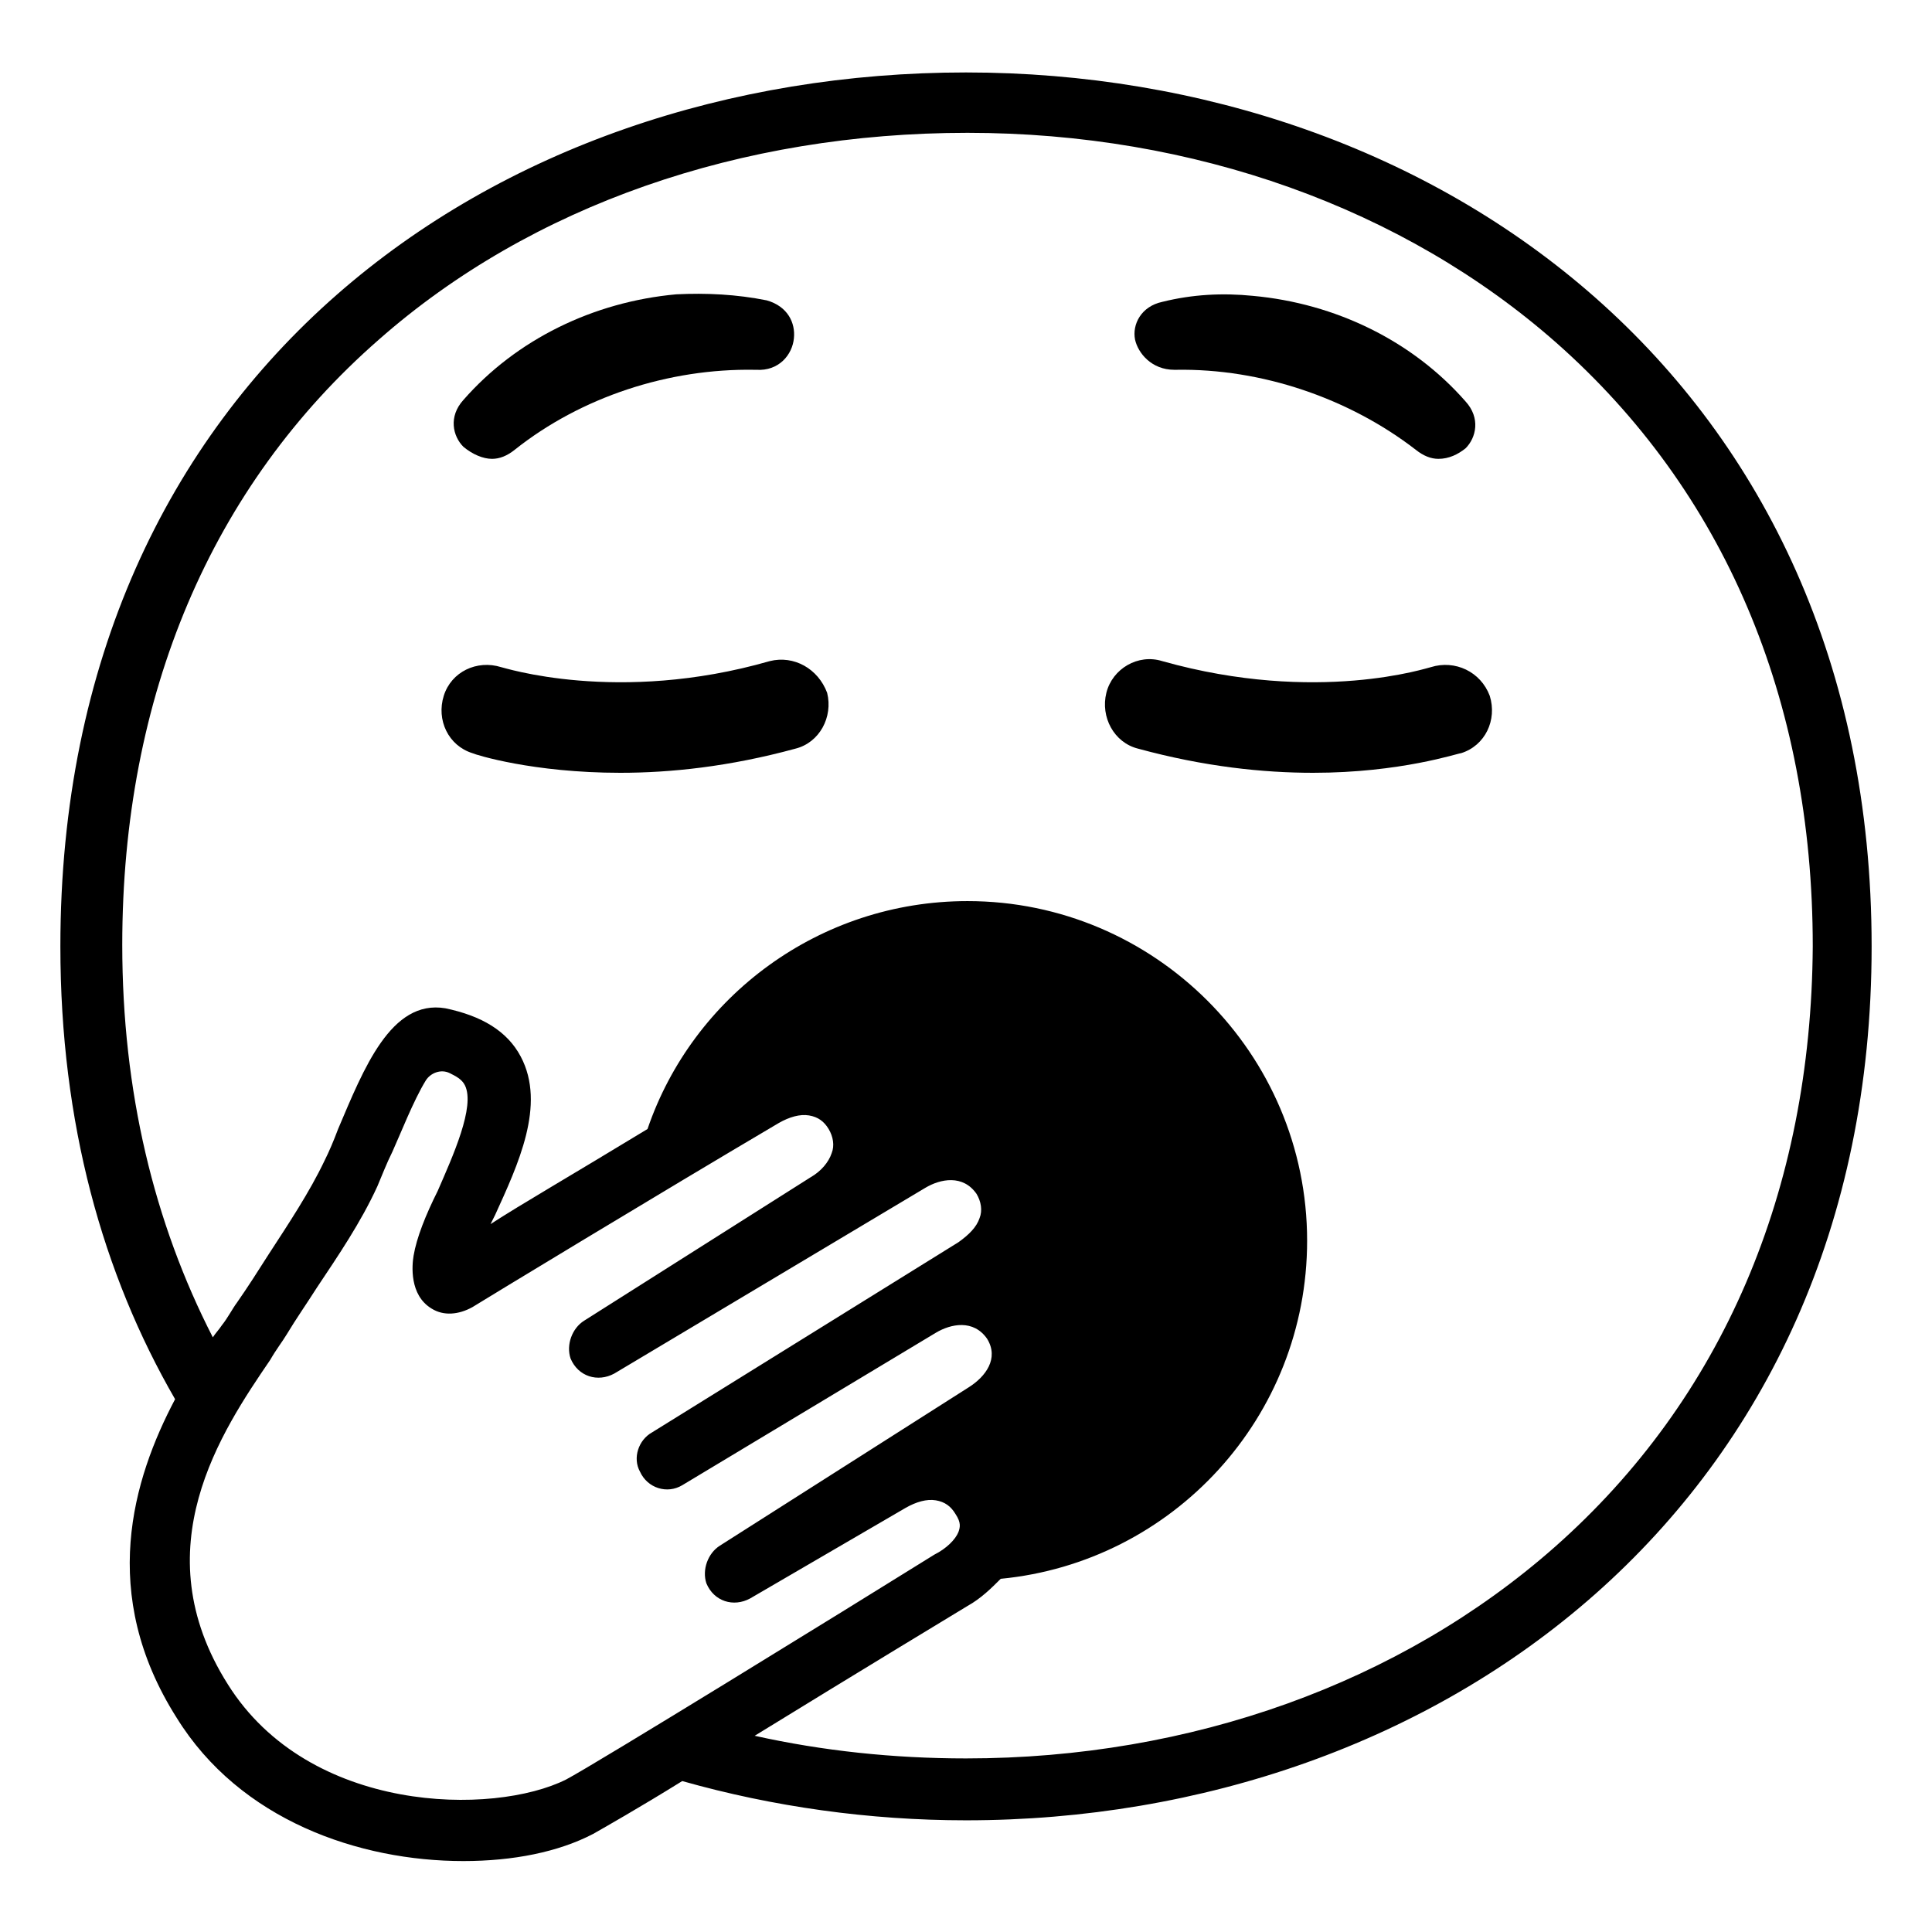 <svg viewBox="0 0 128 128" xmlns="http://www.w3.org/2000/svg">
  <g>
    <path d="M64,4.8c-31.2,0-60,20-60,57.9c0,11.7,2.8,21.7,7.6,30c-2.8,5.3-5.1,12.9,0.1,21.1c4.2,6.8,12.1,9.5,19,9.5 c3.3,0,6.3-0.6,8.6-1.8c0.7-0.4,3-1.7,5.9-3.5c6,1.7,12.4,2.6,18.8,2.6c31.2,0,60-20.7,60-57.9C124,25.3,95.2,4.8,64,4.8z M37.5,117.9c-4.8,2.4-17,2.3-22.4-6.3c-5.7-9-0.4-16.8,2.8-21.5c0.4-0.7,0.8-1.2,1.1-1.7c0.6-1,1.3-2,2-3.1c1.4-2.1,2.9-4.3,4-6.7 c0.3-0.7,0.6-1.5,1-2.3c0.5-1.1,1.4-3.4,2.2-4.7c0.3-0.5,1-0.8,1.6-0.5c0.4,0.2,0.8,0.4,1,0.8c0.7,1.4-0.8,4.7-1.8,7 c-0.8,1.6-1.4,3.1-1.6,4.3c-0.1,0.6-0.3,2.6,1.2,3.5c0.8,0.5,1.8,0.4,2.7-0.1c0.8-0.5,12.5-7.6,20.3-12.2c0.7-0.4,1.4-0.6,2-0.5 c0.6,0.1,1,0.4,1.3,0.9c0.3,0.5,0.4,1.1,0.2,1.6c-0.2,0.6-0.7,1.2-1.4,1.6l-15,9.5c-0.8,0.5-1.2,1.6-0.9,2.5c0.5,1.2,1.8,1.6,2.9,1 l20.6-12.3c1-0.6,2.5-0.9,3.4,0.4c0.3,0.5,0.4,1.1,0.2,1.6c-0.2,0.6-0.7,1.1-1.4,1.6L43.2,94.9c-0.9,0.5-1.3,1.7-0.8,2.6 c0.5,1.1,1.8,1.5,2.8,0.9l16.8-10.1c1-0.6,2.5-0.9,3.4,0.4c0.8,1.3-0.1,2.5-1.2,3.2l-16.5,10.5c-0.8,0.5-1.2,1.6-0.9,2.5 c0.5,1.2,1.8,1.6,2.9,1l10.3-6c0.7-0.4,1.4-0.6,2-0.5c0.6,0.1,1,0.4,1.3,0.9c0.4,0.6,0.3,0.9,0.2,1.2c-0.2,0.5-0.8,1.1-1.6,1.5 C55.8,106.8,39.4,116.9,37.5,117.9z M103,102.5c-10.2,9-24.1,14-39,14c-4.8,0-9.5-0.5-14-1.5c6.5-4,13.6-8.3,14.1-8.6 c0.9-0.5,1.6-1.2,2.2-1.8c11.4-1.1,20.3-10.7,20.3-22.4c0-12.4-10.1-22.5-22.5-22.5c-9.8,0-18.2,6.3-21.2,15.1 c-5.1,3.1-8.4,5-10.4,6.3c0.1-0.2,0.2-0.4,0.3-0.6c1.5-3.3,3.4-7.3,1.7-10.5c-0.9-1.7-2.6-2.7-5-3.2c-3.6-0.6-5.4,4-7.1,8 c-0.3,0.8-0.6,1.5-0.9,2.1c-1,2.1-2.4,4.2-3.7,6.2c-0.7,1.1-1.4,2.2-2.1,3.2c-0.3,0.4-0.6,1-1,1.5c-0.2,0.3-0.4,0.5-0.6,0.8 c-3.9-7.6-6-16.3-6-26c0-16.5,5.9-30.4,17-40.1c10.1-8.9,24-13.7,39-13.7c15,0,28.9,5,39,13.9c11.1,9.8,17,23.6,17,40 C120,78.9,114.1,92.7,103,102.5z"/>
    <path d="M32.6,30.4c0.5,0,1-0.2,1.5-0.6c4.4-3.5,10.2-5.4,15.9-5.3l0.1,0c1.5,0.1,2.4-1,2.5-2.1c0.1-1-0.4-2.1-1.8-2.5 c-2-0.4-4-0.5-6-0.4c-5.5,0.5-10.6,3-14.1,7c-1,1.1-0.7,2.4,0,3.1C31.3,30.1,32,30.4,32.6,30.4z"/>
    <path d="M77.8,24.5h0.1c5.7-0.1,11.5,1.9,15.9,5.3c0.5,0.4,1,0.6,1.5,0.6c0.7,0,1.3-0.3,1.8-0.7c0.7-0.7,1-2,0-3.1 c-3.5-4-8.6-6.5-14.1-7c-2-0.2-4-0.1-6,0.4c-1.4,0.3-2,1.5-1.8,2.5C75.4,23.4,76.3,24.5,77.8,24.5z"/>
    <path d="M51,43.8c-10.1,2.9-17.7,0.4-17.8,0.4c-1.6-0.5-3.3,0.3-3.8,1.9c-0.5,1.6,0.3,3.3,1.9,3.8 c0.2,0.1,4,1.3,9.8,1.3c3.3,0,7.2-0.4,11.6-1.6c1.6-0.4,2.5-2.1,2.1-3.7C54.2,44.3,52.6,43.4,51,43.8z"/>
    <path d="M94.8,44.2c-0.1,0-7.5,2.5-17.8-0.4c-1.6-0.5-3.3,0.5-3.7,2.1c-0.4,1.6,0.5,3.3,2.1,3.7 c4.4,1.2,8.3,1.6,11.6,1.6c5.8,0,9.6-1.3,9.8-1.3c1.6-0.5,2.4-2.2,1.9-3.8C98.1,44.5,96.4,43.7,94.8,44.2z"/>
  </g>
</svg>